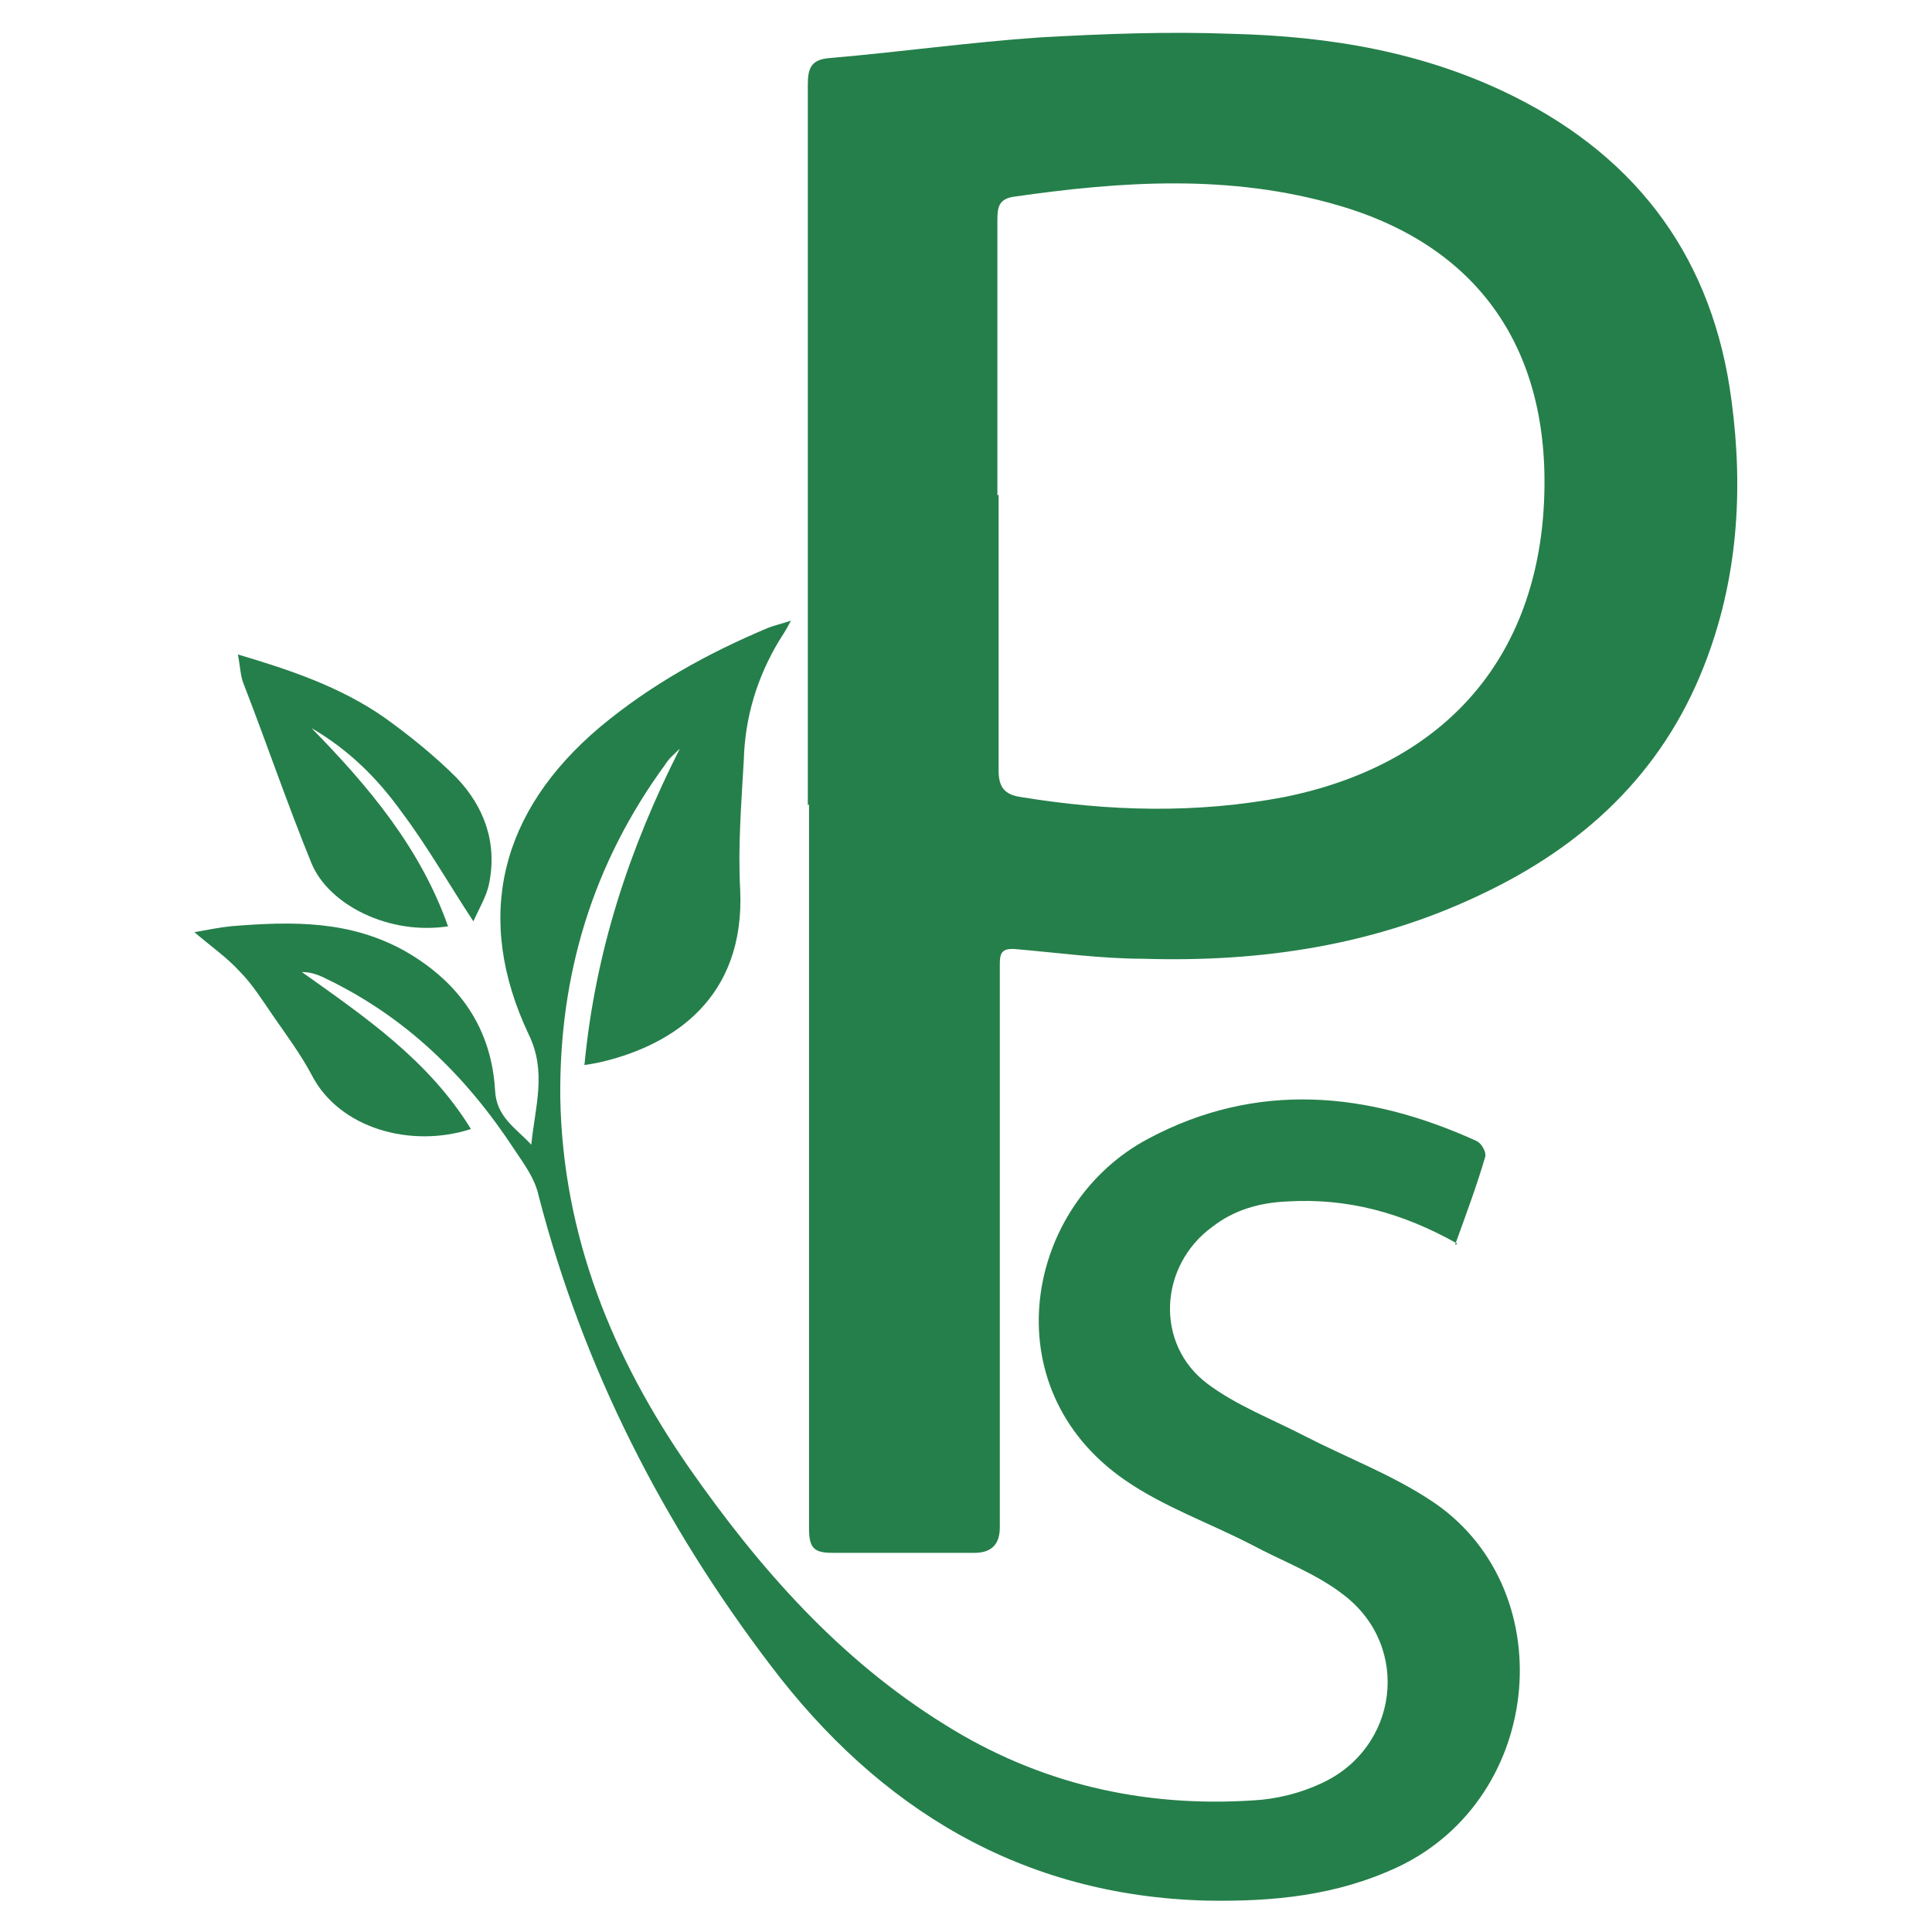 <?xml version="1.0" encoding="UTF-8"?>
<svg id="Capa_1" data-name="Capa 1" xmlns="http://www.w3.org/2000/svg" viewBox="0 0 16 16">
  <defs>
    <style>
      .cls-1 {
        fill: #257f4a;
        stroke-width: 0px;
      }
    </style>
  </defs>
  <path class="cls-1" d="m6.69,6.67c0-1.99,0-3.98,0-5.97,0-.14.03-.21.19-.22.58-.05,1.15-.13,1.73-.17.53-.03,1.06-.05,1.59-.03.81.02,1.6.15,2.34.52,1.04.52,1.65,1.36,1.8,2.52.1.75.05,1.49-.23,2.2-.35.89-1,1.49-1.85,1.89-.88.42-1.82.56-2.79.53-.35,0-.71-.05-1.06-.08-.12-.01-.13.04-.13.13,0,.35,0,.7,0,1.05,0,1.2,0,2.41,0,3.61q0,.21-.21.21c-.39,0-.78,0-1.17,0-.15,0-.2-.03-.2-.2,0-2,0-4,0-6Zm1.58-2.57c0,.76,0,1.52,0,2.28,0,.14.05.2.18.22.73.12,1.46.14,2.19,0,1.28-.26,2.04-1.09,2.14-2.33.1-1.31-.49-2.22-1.7-2.57-.89-.26-1.79-.2-2.69-.07-.12.02-.13.09-.13.19,0,.76,0,1.52,0,2.28Z"/>
  <path class="cls-1" d="m12.07,10.3c-.46-.26-.92-.38-1.41-.35-.23.01-.44.07-.62.21-.44.32-.48.97-.04,1.3.24.18.53.29.8.43.35.18.72.32,1.04.53,1.1.71.96,2.46-.26,3.04-.51.24-1.04.29-1.59.28-1.53-.04-2.71-.76-3.61-1.95-.89-1.17-1.55-2.46-1.92-3.89-.03-.14-.12-.26-.2-.38-.4-.61-.9-1.1-1.57-1.42-.06-.03-.12-.05-.19-.05.52.37,1.05.73,1.4,1.3-.49.16-1.09,0-1.32-.45-.09-.17-.21-.33-.32-.49-.09-.13-.17-.26-.28-.37-.1-.11-.23-.2-.37-.32.11-.02.21-.04.31-.05.5-.04.98-.05,1.44.21.45.26.71.64.74,1.15.01.22.17.31.3.45.03-.31.13-.6-.02-.91-.46-.97-.24-1.85.59-2.55.42-.35.89-.61,1.39-.82.05-.02.1-.03.19-.06-.04.08-.07.12-.1.17-.18.3-.28.63-.29.98-.02.36-.05.72-.03,1.08.04.9-.56,1.28-1.13,1.42-.04.01-.09.02-.16.03.09-.94.37-1.79.79-2.62-.04.04-.09.08-.12.13-.6.82-.88,1.74-.87,2.76.02,1.14.43,2.15,1.07,3.07.58.83,1.24,1.58,2.11,2.12.78.49,1.64.69,2.56.63.19-.01.39-.06.56-.14.64-.29.75-1.13.19-1.56-.23-.18-.51-.28-.77-.42-.35-.18-.72-.31-1.04-.53-1.12-.77-.83-2.29.19-2.83.9-.48,1.82-.39,2.72.02.04.02.08.09.07.13-.07.24-.16.48-.25.73Z"/>
  <path class="cls-1" d="m3.72,7.67c-.5.08-1-.18-1.14-.52-.2-.49-.37-.99-.56-1.48-.03-.07-.03-.15-.05-.25.44.13.85.27,1.21.52.21.15.42.32.6.5.23.24.34.54.27.88-.02.1-.08.2-.13.31-.21-.32-.38-.62-.59-.9-.2-.28-.44-.52-.75-.7.47.48.9.99,1.13,1.64Z"/>
</svg>